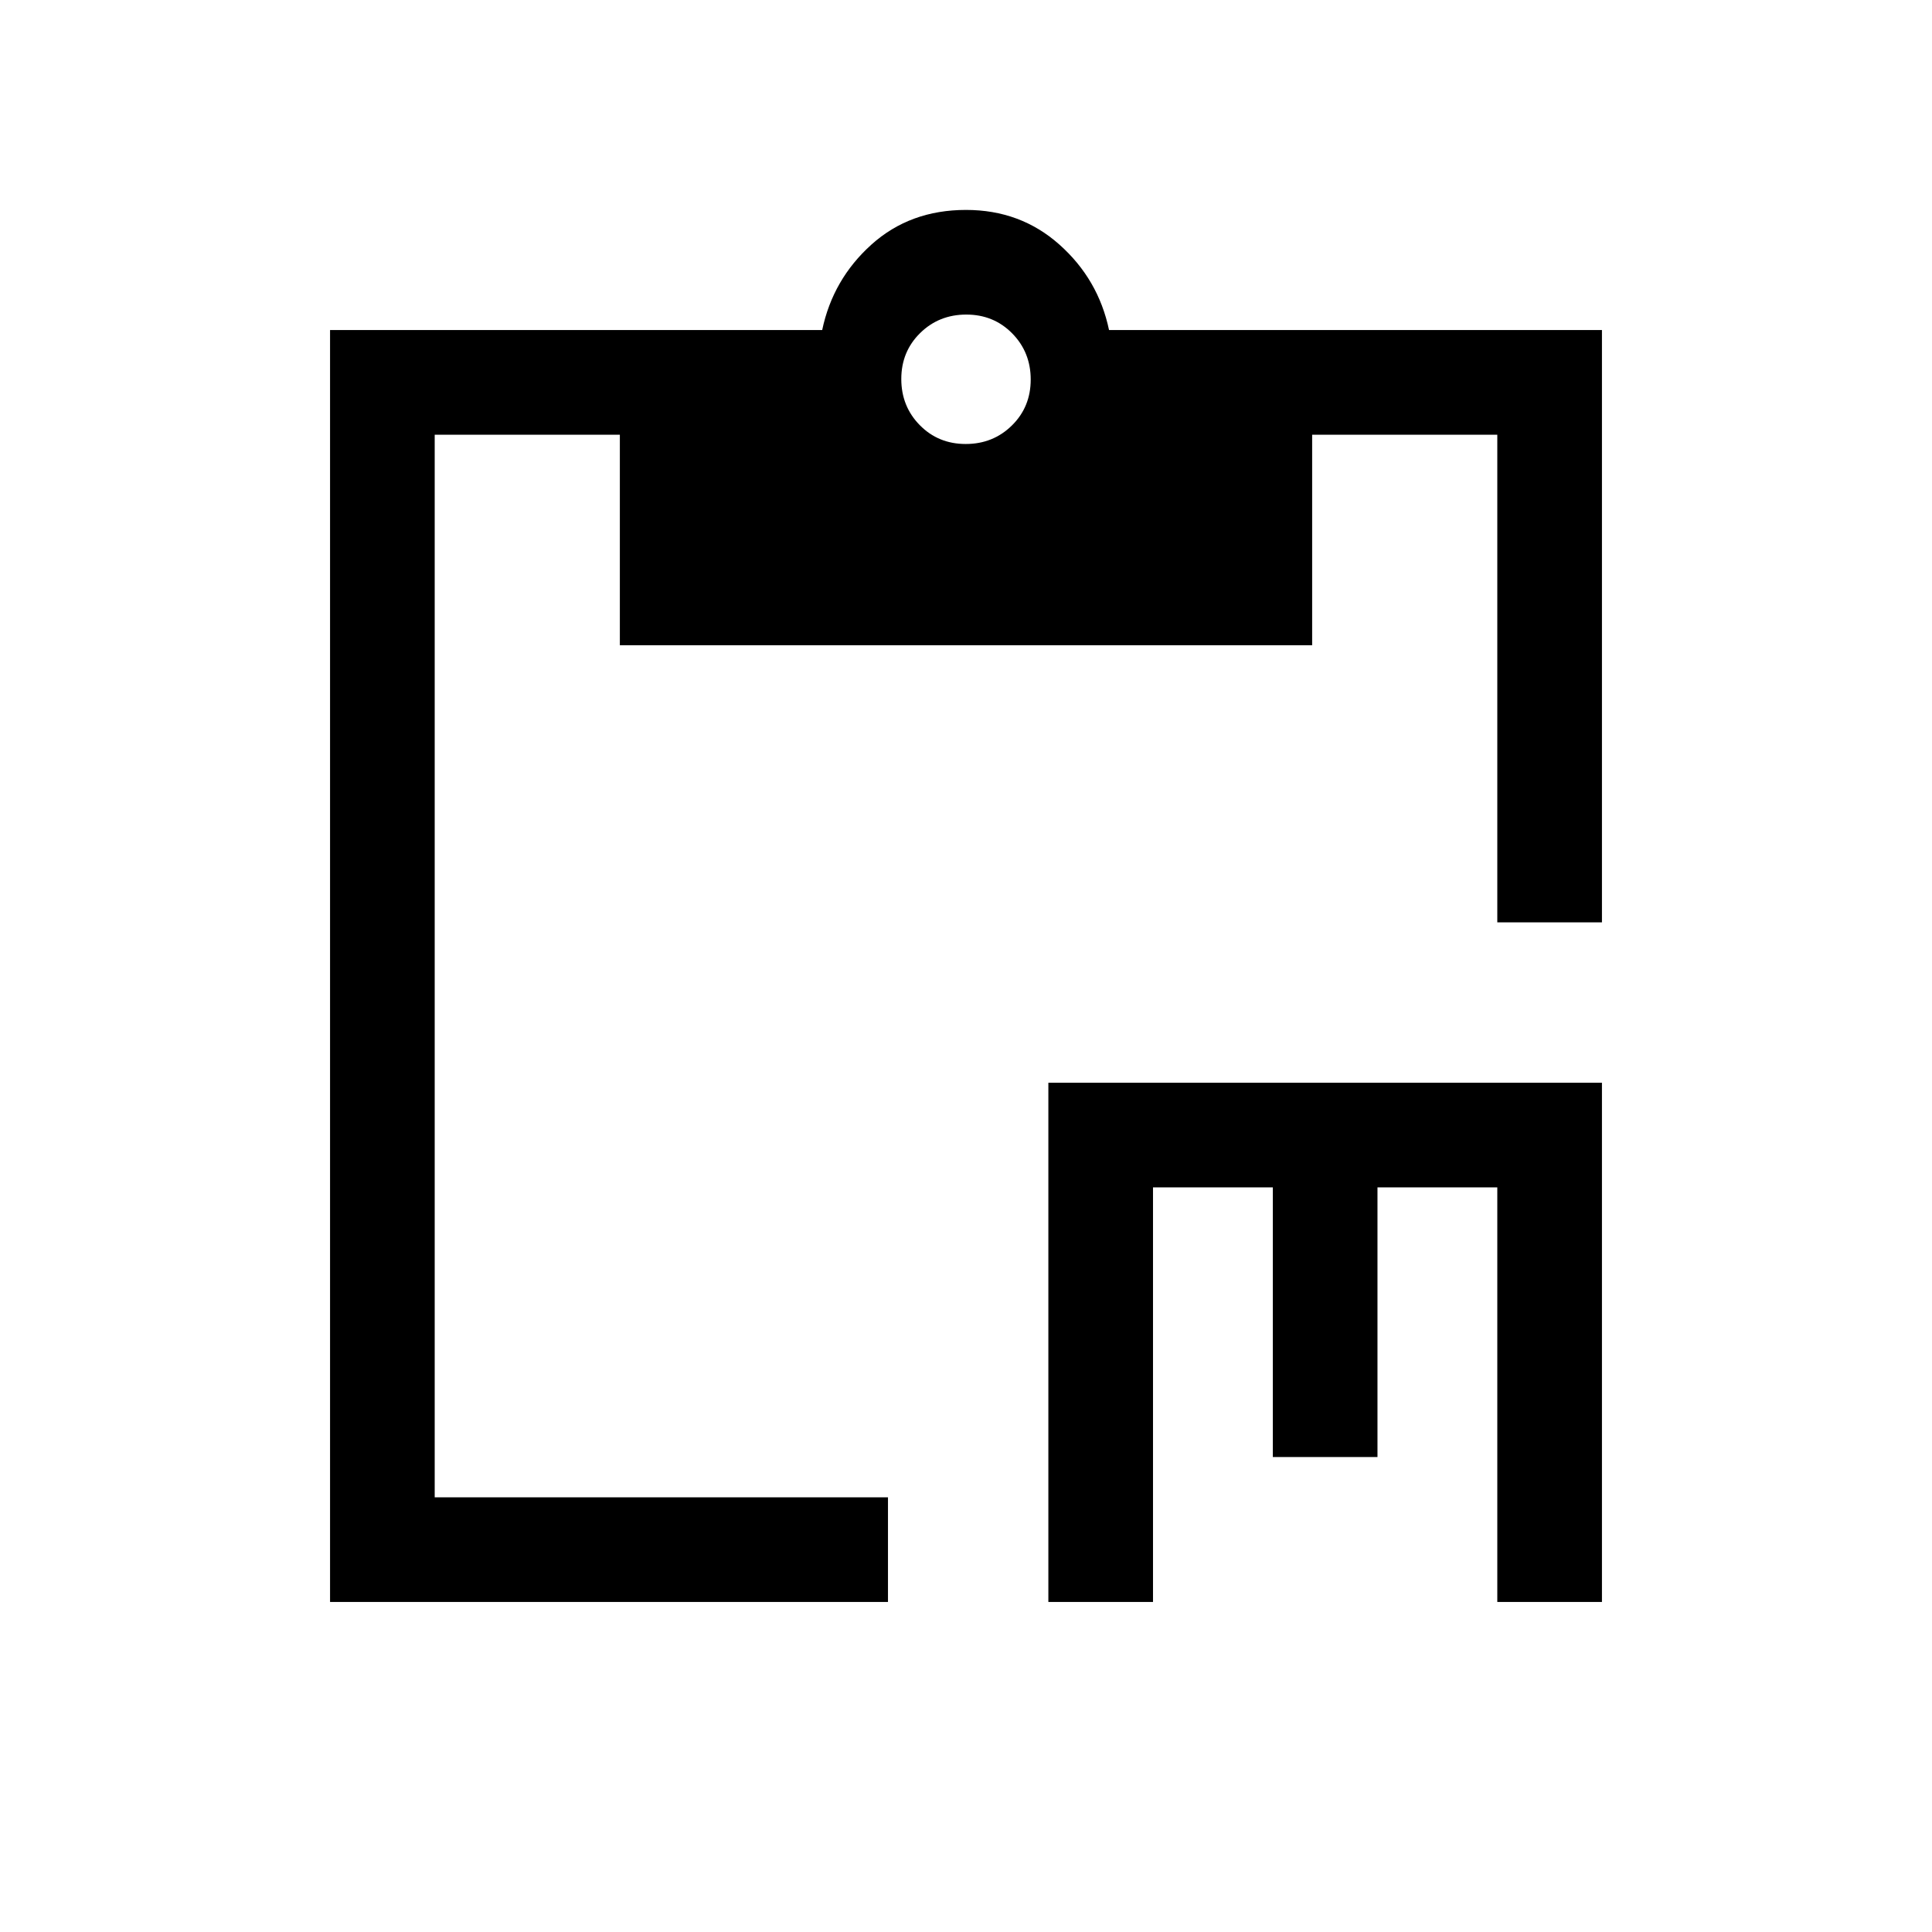<svg xmlns="http://www.w3.org/2000/svg" height="20" viewBox="0 -960 960 960" width="20"><path d="M520.924-164.001v-257.998h275.075v257.998H744v-206h-59.539v134h-51.999v-134h-59.539v206h-51.999Zm-356.923 0v-631.998H408.54q5.308-25.23 24.461-42.46Q452.154-855.69 480-855.69q27.076 0 46.422 17.231 19.346 17.23 24.653 42.46h244.924v294.307H744V-744h-92.001v104.614H308.001V-744H216v528h225.231v51.999h-277.23Zm315.856-575.383q13.604 0 22.95-9.203 9.347-9.203 9.347-22.808 0-13.604-9.203-22.95t-22.808-9.346q-13.604 0-22.95 9.203-9.347 9.203-9.347 22.807 0 13.605 9.203 22.951t22.808 9.346Z"/></svg>